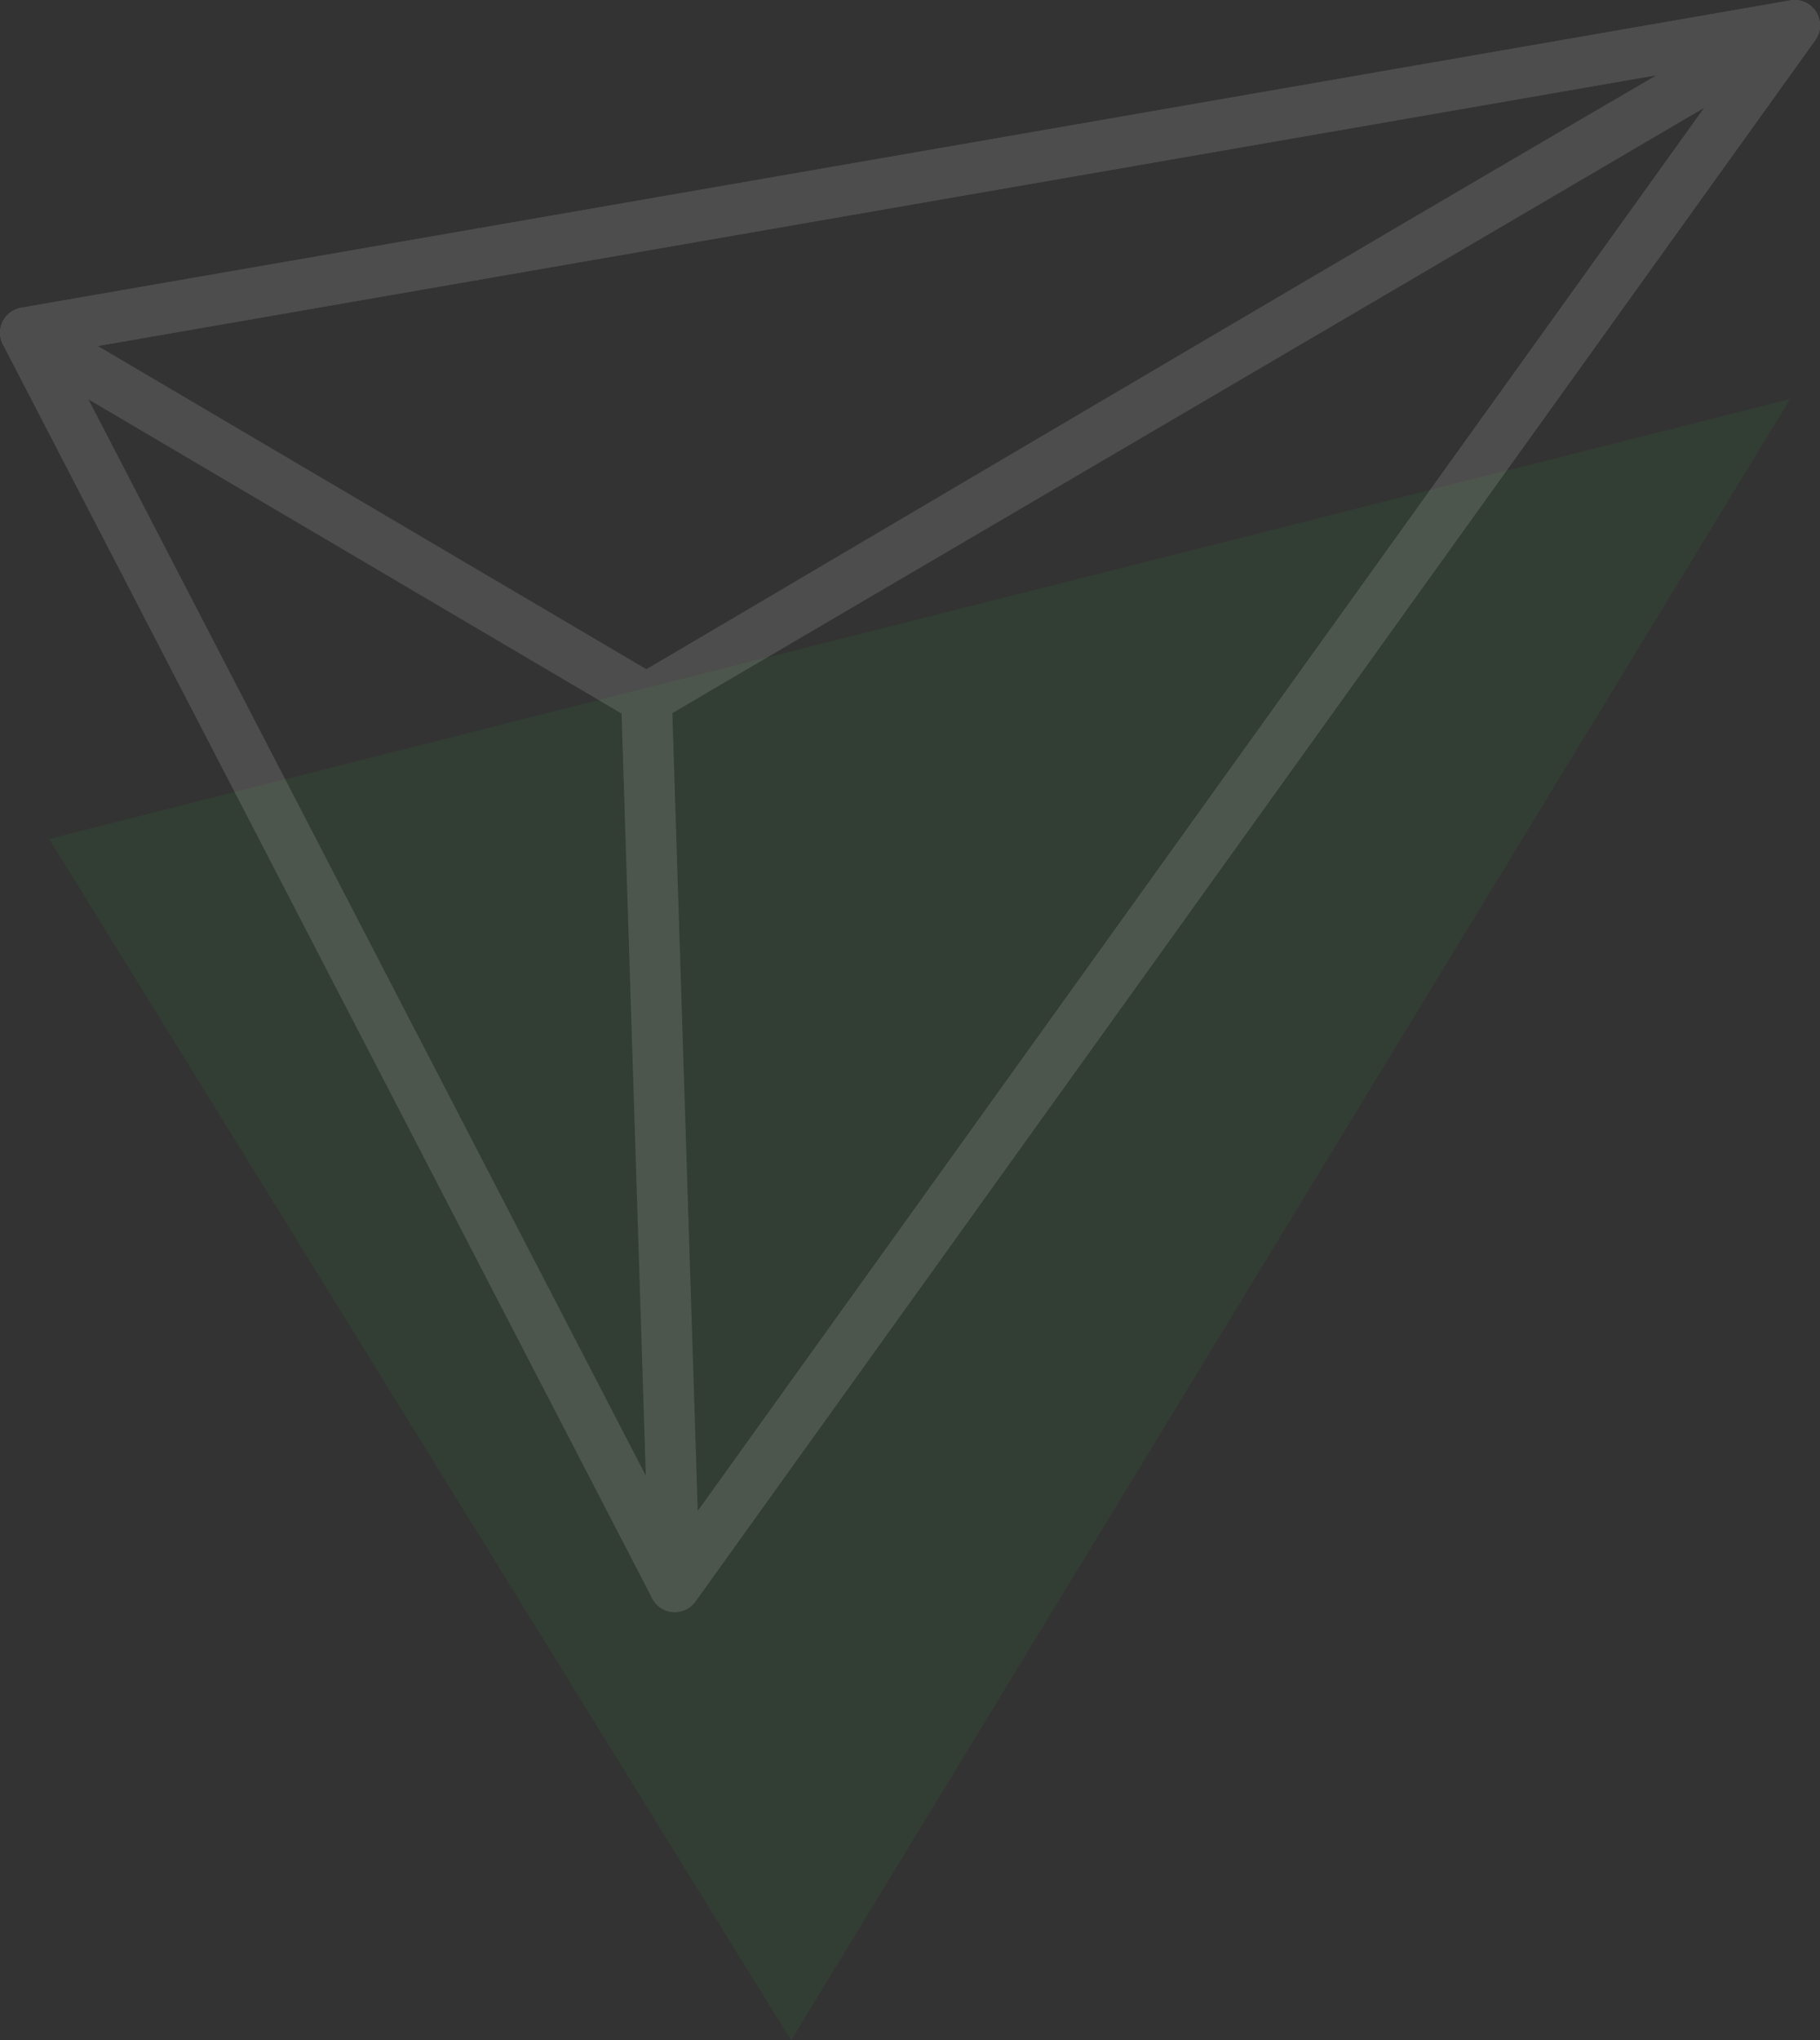 <svg xmlns="http://www.w3.org/2000/svg" width="71.686" height="80.33" viewBox="0 0 71.686 80.33"><rect x="0" y="0" width="71.686" height="80.33" fill="#333333" stroke="none"/><defs><style>.a{fill:#308637;}.a,.b{opacity:0.13;}.c{fill:none;stroke:#fff;stroke-linecap:round;stroke-linejoin:round;stroke-width:2px;}</style></defs><g transform="translate(1 1)"><path class="a" d="M635.294,187.295l68.576-17.32L664.519,234.6Z" transform="translate(-634.36 -155.266)"/><g class="b"><path class="c" d="M634.575,170.75l69.686-12.1L660.152,220.12Z" transform="translate(-634.575 -158.648)"/><path class="c" d="M698.637,158.648c-1.267.561-45.222,26.511-45.222,26.511l1.113,34.96Z" transform="translate(-628.951 -158.648)"/><path class="c" d="M634.575,170.75l24.464,14.409,45.222-26.511Z" transform="translate(-634.575 -158.648)"/></g></g></svg>